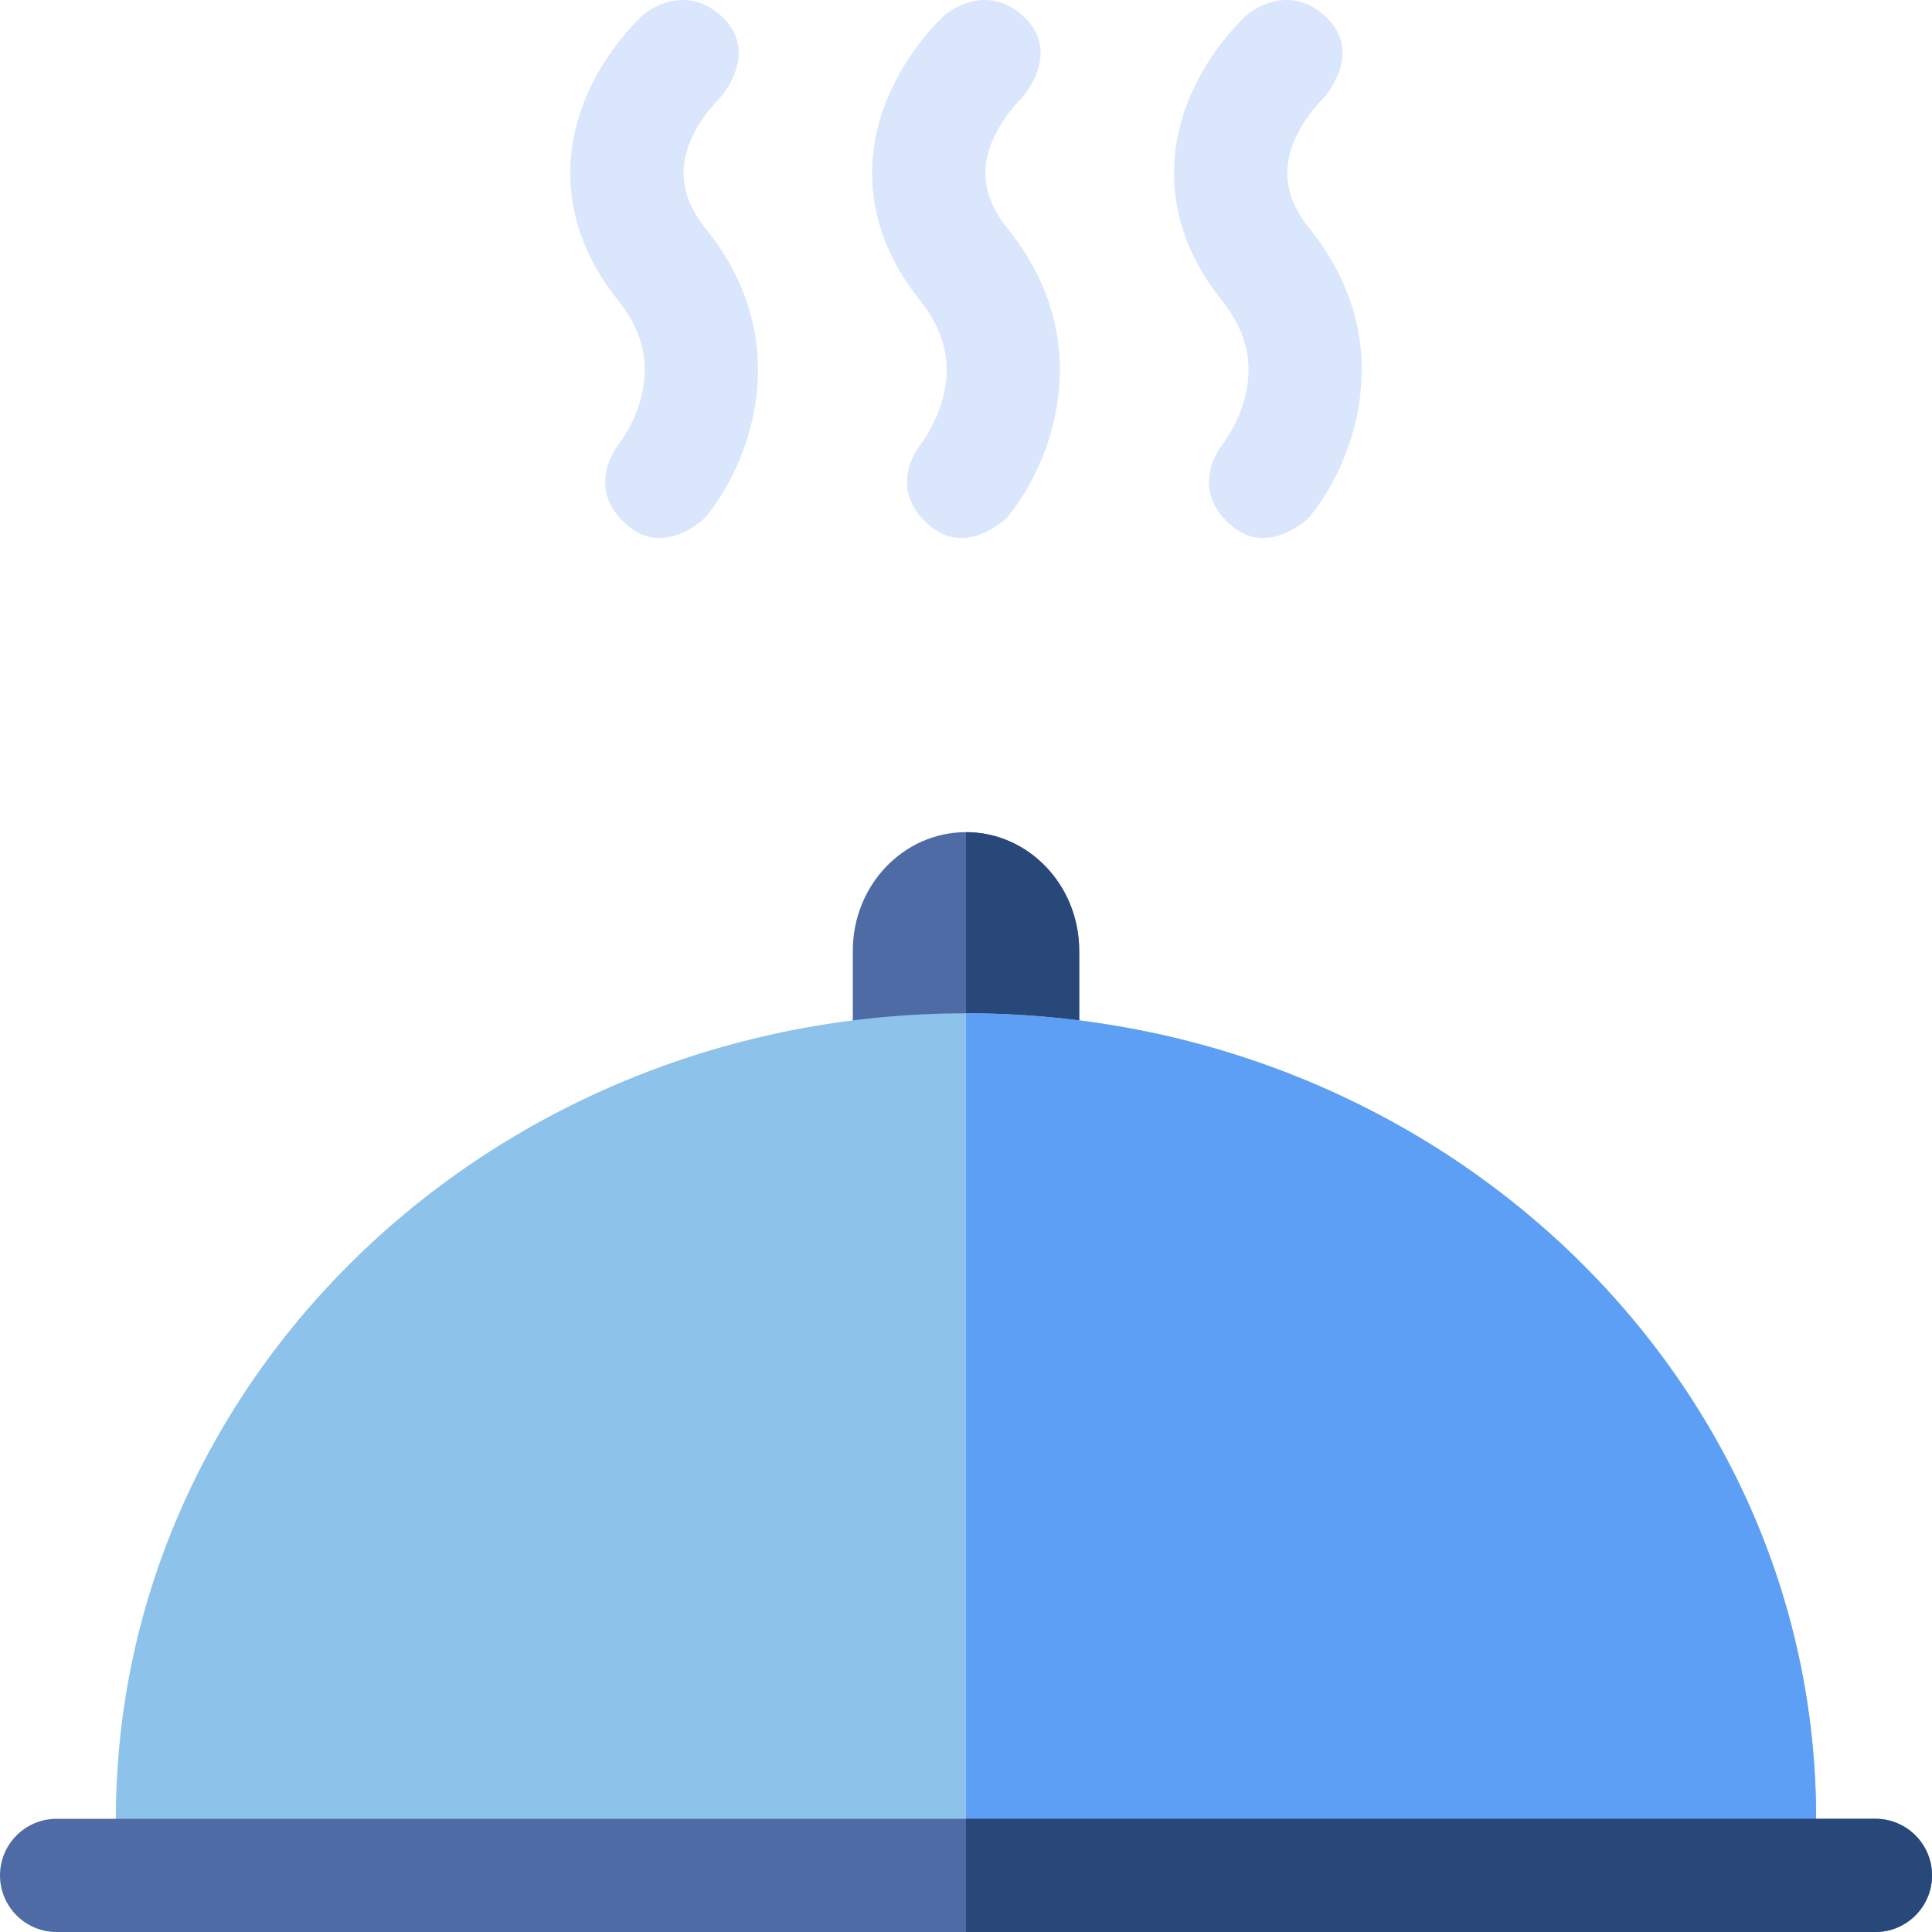 <svg id="Capa_1" enable-background="new 0 0 512 512" height="512" viewBox="0 0 512 512" width="512" xmlns="http://www.w3.org/2000/svg"><g><path d="m286 251.97v32.55c-6.34-.64-12.76-.96-19.26-.96h-21.48c-6.5 0-12.92.32-19.26.96v-32.55c0-17.37 13.43-31.44 30-31.44 8.28 0 15.78 3.52 21.21 9.21s8.79 13.55 8.79 22.23z" fill="#4e6ba6"/><path d="m286 251.97v32.55c-6.34-.64-12.76-.96-19.26-.96h-10.74v-63.03c8.28 0 15.78 3.52 21.21 9.21s8.79 13.55 8.79 22.23z" fill="#28487a"/><g fill="#d9e6fc"><path d="m187.094 60.674c-6.075-7.569-7.469-14.772-4.387-22.669 2.745-7.033 7.958-11.9 8.01-11.949l-.093.084s11.011-11.841.834-21.589-20.799-.803-20.799-.803c-.997.889-9.892 9.052-15.312 21.902-7.737 18.348-4.771 37.455 8.352 53.803 6.493 8.089 8.557 16.433 6.312 25.511-1.882 7.607-6.138 12.934-6.181 12.987l.091-.11.027.022c-.04.03-.078.057-.118.087 0 0-9.516 11.78 3.055 21.75 9.716 7.705 19.987-2.541 19.987-2.541 10.91-12.959 24.996-45.624.222-76.485z"/><path d="m267.098 60.674c-6.075-7.569-7.469-14.772-4.387-22.669 2.745-7.033 7.958-11.9 8.01-11.949l-.093.084s11.011-11.841.834-21.589-20.799-.803-20.799-.803c-.997.889-9.892 9.052-15.312 21.902-7.737 18.348-4.771 37.455 8.352 53.803 6.493 8.089 8.557 16.433 6.312 25.511-1.882 7.607-6.138 12.934-6.181 12.987l.091-.11.027.022c-.04.03-.078.057-.118.087 0 0-9.516 11.78 3.055 21.75 9.716 7.705 19.987-2.541 19.987-2.541 10.91-12.959 24.996-45.624.222-76.485z"/><path d="m347.094 60.674c-6.075-7.569-7.469-14.772-4.387-22.669 2.745-7.033 7.958-11.9 8.01-11.949l-.093.084s11.011-11.841.834-21.589-20.799-.803-20.799-.803c-.997.889-9.892 9.052-15.312 21.902-7.737 18.348-4.771 37.455 8.352 53.803 6.493 8.089 8.557 16.433 6.312 25.511-1.882 7.607-6.138 12.934-6.181 12.987l.091-.11.027.022c-.04.03-.078.057-.118.087 0 0-9.516 11.78 3.055 21.75 9.716 7.705 19.987-2.541 19.987-2.541 10.91-12.959 24.996-45.624.222-76.485z"/></g><path d="m481.29 482c0 5.22-.2 10.39-.59 15.52h-449.4c-.39-5.13-.59-10.3-.59-15.52 0-117.89 100.87-213.46 225.29-213.46h.03c124.41.02 225.26 95.58 225.26 213.46z" fill="#8dc2eb"/><path d="m481.29 482c0 5.22-.2 10.39-.59 15.52h-224.67v-228.98c124.41.02 225.26 95.58 225.26 213.46z" fill="#5e9ff6"/><g><path d="m512 497c0 8.28-6.72 15-15 15h-482c-8.28 0-15-6.72-15-15s6.72-15 15-15h482c8.28 0 15 6.72 15 15z" fill="#4e6ba6"/></g><path d="m512 497c0 8.28-6.72 15-15 15h-241v-30h241c8.28 0 15 6.72 15 15z" fill="#28487a"/></g></svg>
